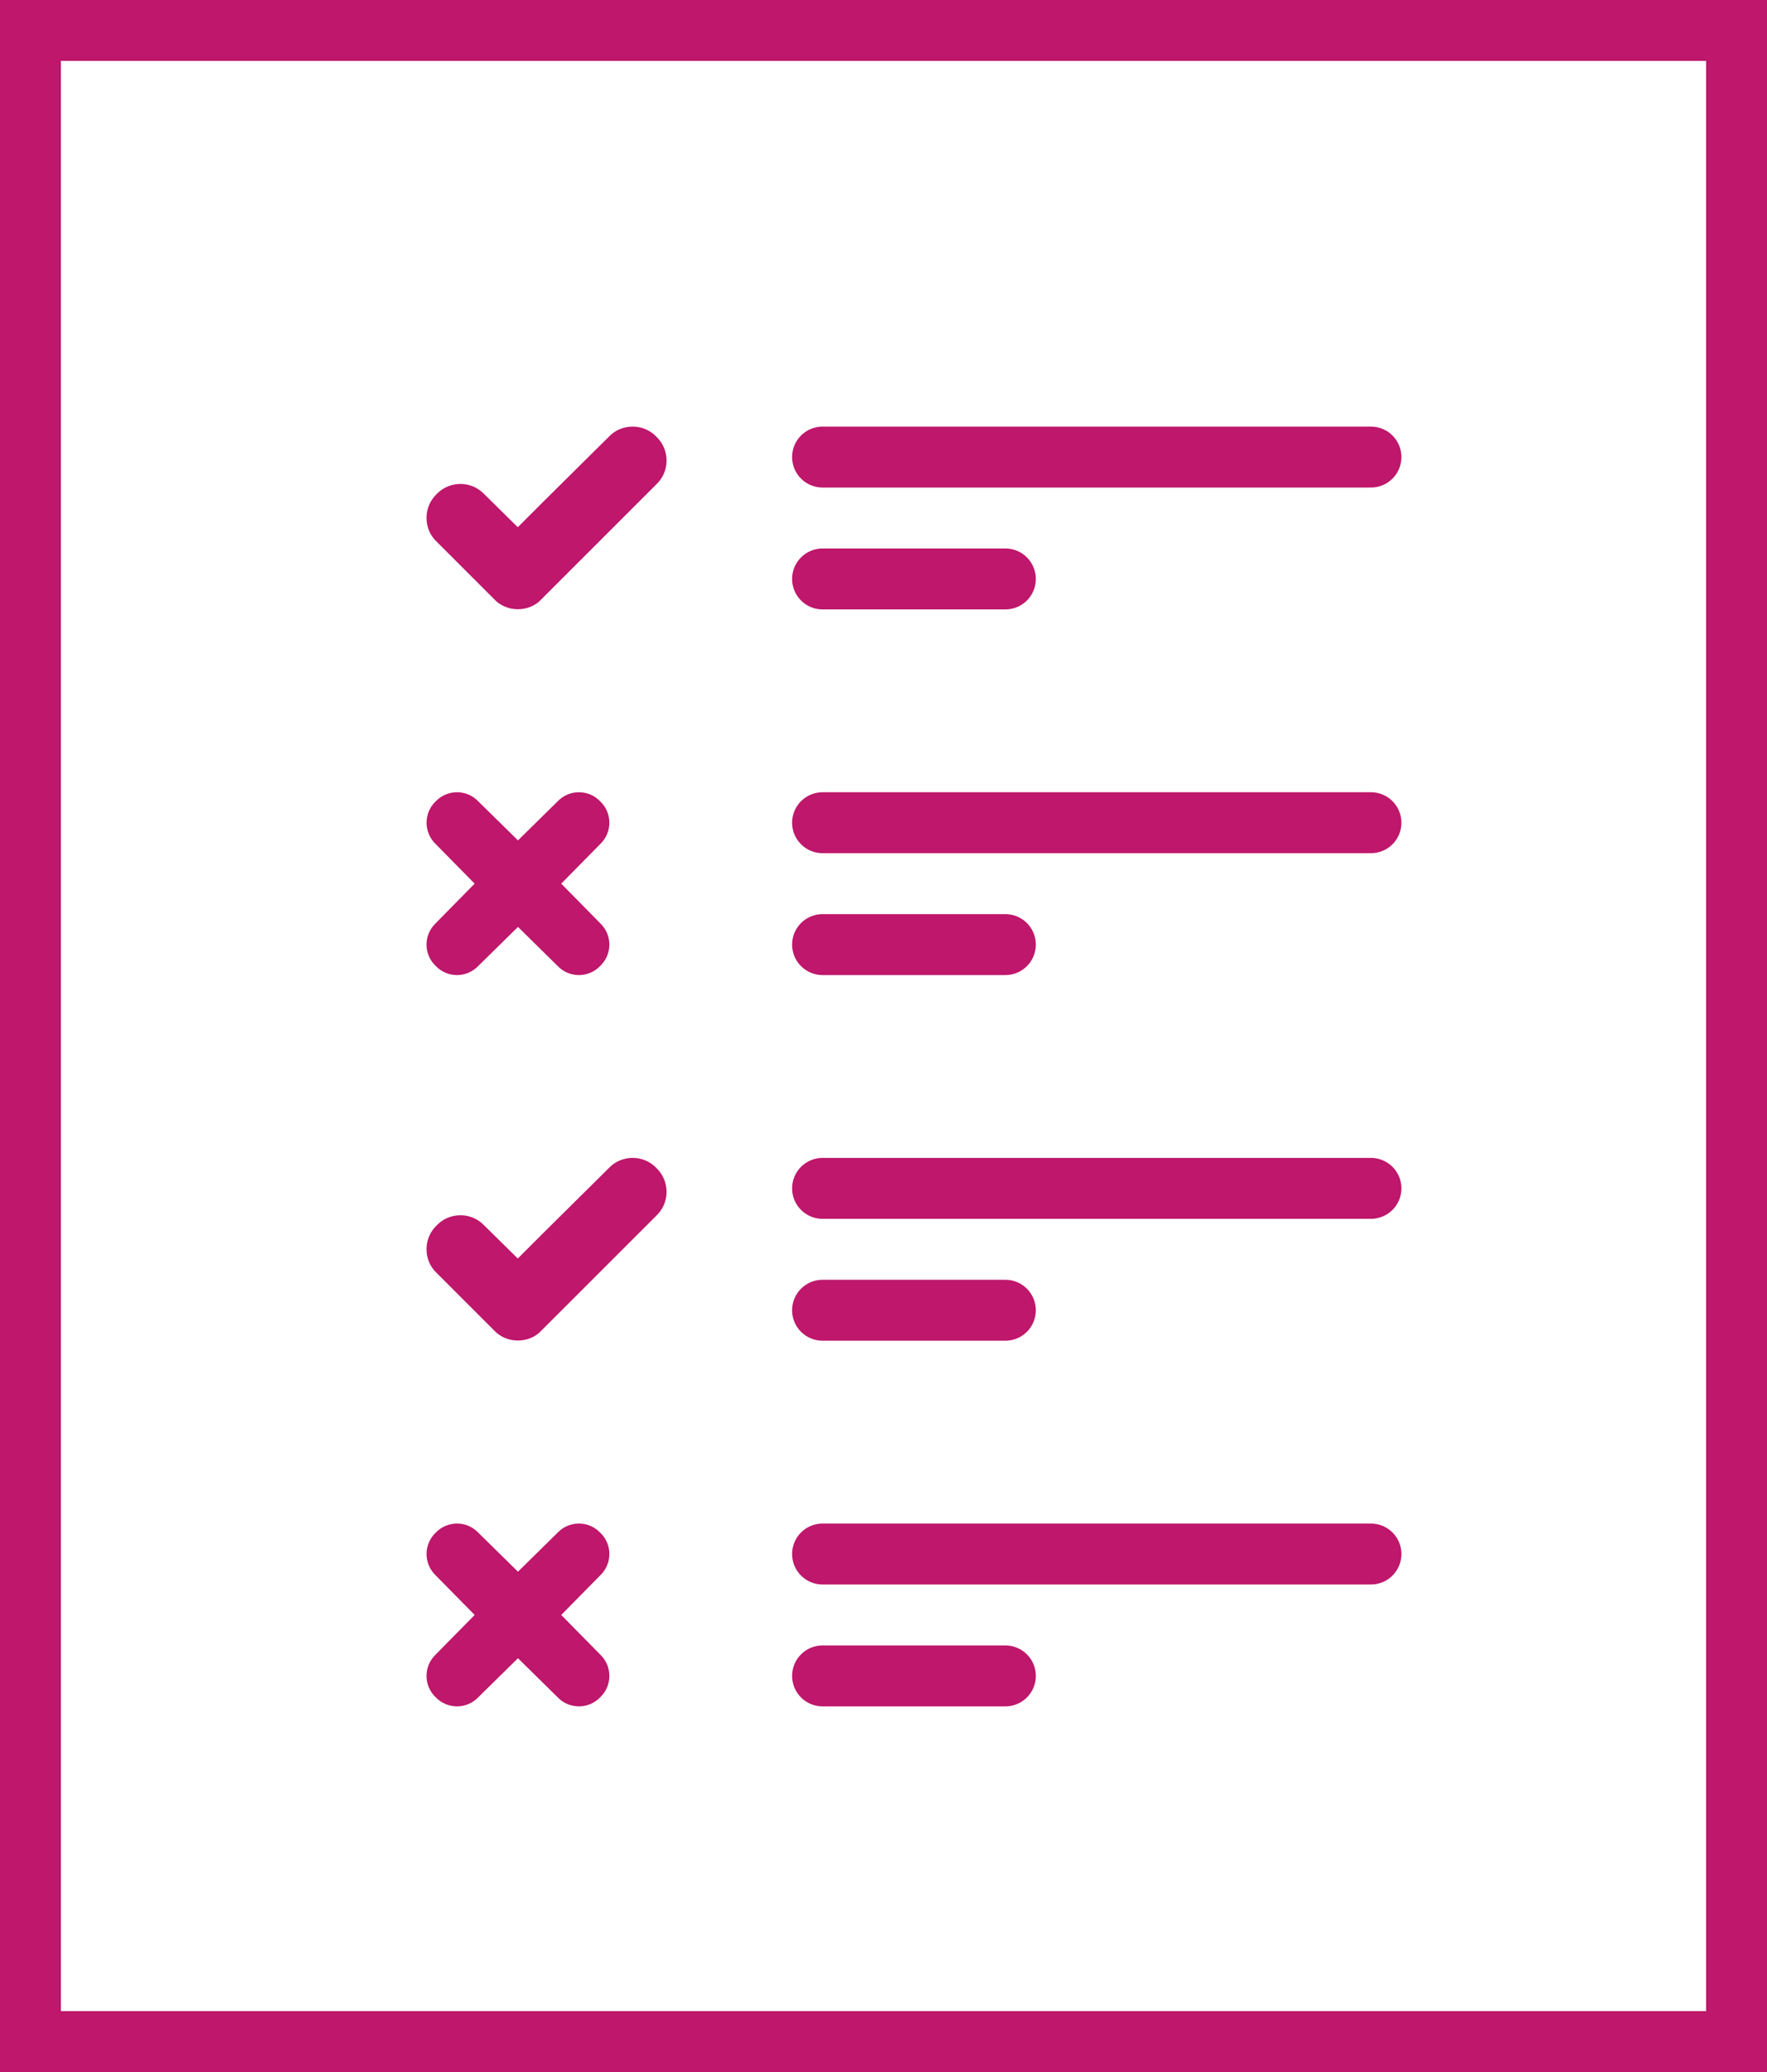 <?xml version="1.0" encoding="UTF-8"?>
<svg width="29px" height="34px" viewBox="0 0 29 34" version="1.1" xmlns="http://www.w3.org/2000/svg" xmlns:xlink="http://www.w3.org/1999/xlink">
    <!-- Generator: sketchtool 51.2 (57519) - http://www.bohemiancoding.com/sketch -->
    <title>ADDC593F-4A6C-4874-B580-924493B683B5</title>
    <desc>Created with sketchtool.</desc>
    <defs></defs>
    <g id="Page-1" stroke="none" stroke-width="1" fill="none" fill-rule="evenodd">
        <g id="Pla-de-treball-nou-amb-text" transform="translate(-378, -2172)">
            <g id="questionari_icona" transform="translate(378, 2172)">
                <rect id="Rectangle-14" stroke="#BE176B" x="0.5" y="0.5" width="28" height="33"></rect>
                <g id="Group-10-Copy-2" transform="translate(13, 18)" stroke="#BE176B" stroke-linecap="round">
                    <path d="M0.5,1.5 C6.5,1.5 9.5,1.5 9.5,1.5" id="Line-6"></path>
                    <path d="M0.5,3.5 L3.5,3.5" id="Line-6-Copy-3"></path>
                </g>
                <g id="Group-10-Copy-3" transform="translate(13, 24)" stroke="#BE176B" stroke-linecap="round">
                    <path d="M0.5,1.5 L9.5,1.5" id="Line-6"></path>
                    <path d="M0.5,3.5 L3.5,3.5" id="Line-6-Copy-3"></path>
                </g>
                <path d="M9.851,27.15 C10.051,27.341 10.051,27.66 9.851,27.85 C9.661,28.05 9.341,28.05 9.151,27.85 L8.501,27.21 L7.85,27.85 C7.66,28.05 7.341,28.05 7.15,27.85 C6.95,27.66 6.95,27.341 7.15,27.15 L7.79,26.5 L7.15,25.85 C6.951,25.659 6.951,25.34 7.15,25.15 C7.341,24.95 7.66,24.95 7.85,25.15 L8.501,25.79 L9.151,25.15 C9.341,24.95 9.661,24.95 9.851,25.15 C10.051,25.34 10.051,25.659 9.851,25.85 L9.211,26.5 L9.851,27.15 Z" id="Fill-4" fill="#BE176B"></path>
                <path d="M10.773,19.166 C10.67,19.059 10.531,19 10.383,19 C10.233,19 10.094,19.059 9.993,19.166 L8.909,20.24 L8.498,20.651 L7.949,20.11 C7.846,20.002 7.707,19.941 7.557,19.941 C7.407,19.941 7.268,20.001 7.168,20.106 C7.06,20.209 7,20.348 7,20.498 C7,20.649 7.059,20.787 7.166,20.888 L8.105,21.827 C8.203,21.935 8.346,21.997 8.499,21.997 C8.652,21.997 8.796,21.935 8.889,21.83 L10.772,19.948 C10.88,19.845 10.94,19.706 10.94,19.556 C10.939,19.408 10.88,19.269 10.773,19.166 L10.773,19.166 Z" id="Fill-8" fill="#BE176B"></path>
                <g id="Group-10-Copy-5" transform="translate(13, 6)" stroke="#BE176B" stroke-linecap="round">
                    <path d="M0.5,1.5 L9.5,1.5" id="Line-6"></path>
                    <path d="M0.5,3.5 L3.5,3.5" id="Line-6-Copy-3"></path>
                </g>
                <g id="Group-10-Copy-4" transform="translate(13, 12)" stroke="#BE176B" stroke-linecap="round">
                    <path d="M0.5,1.5 L9.5,1.5" id="Line-6"></path>
                    <path d="M0.5,3.5 L3.5,3.5" id="Line-6-Copy-3"></path>
                </g>
                <path d="M9.851,15.15 C10.051,15.341 10.051,15.66 9.851,15.85 C9.661,16.05 9.341,16.05 9.151,15.85 L8.501,15.21 L7.85,15.85 C7.66,16.05 7.341,16.05 7.15,15.85 C6.95,15.66 6.95,15.341 7.15,15.15 L7.79,14.5 L7.15,13.85 C6.951,13.659 6.951,13.34 7.15,13.15 C7.341,12.95 7.66,12.95 7.85,13.15 L8.501,13.79 L9.151,13.15 C9.341,12.95 9.661,12.95 9.851,13.15 C10.051,13.34 10.051,13.659 9.851,13.85 L9.211,14.5 L9.851,15.15 Z" id="Fill-4-Copy" fill="#BE176B"></path>
                <path d="M10.773,7.166 C10.67,7.059 10.531,7 10.383,7 C10.233,7 10.094,7.059 9.993,7.166 L8.909,8.24 L8.498,8.651 L7.949,8.11 C7.846,8.002 7.707,7.941 7.557,7.941 C7.407,7.941 7.268,8.001 7.168,8.106 C7.06,8.209 7,8.348 7,8.498 C7,8.649 7.059,8.787 7.166,8.888 L8.105,9.827 C8.203,9.935 8.346,9.997 8.499,9.997 C8.652,9.997 8.796,9.935 8.889,9.83 L10.772,7.948 C10.88,7.845 10.94,7.706 10.94,7.556 C10.939,7.408 10.88,7.269 10.773,7.166 L10.773,7.166 Z" id="Fill-8-Copy" fill="#BE176B"></path>
            </g>
        </g>
    </g>
</svg>